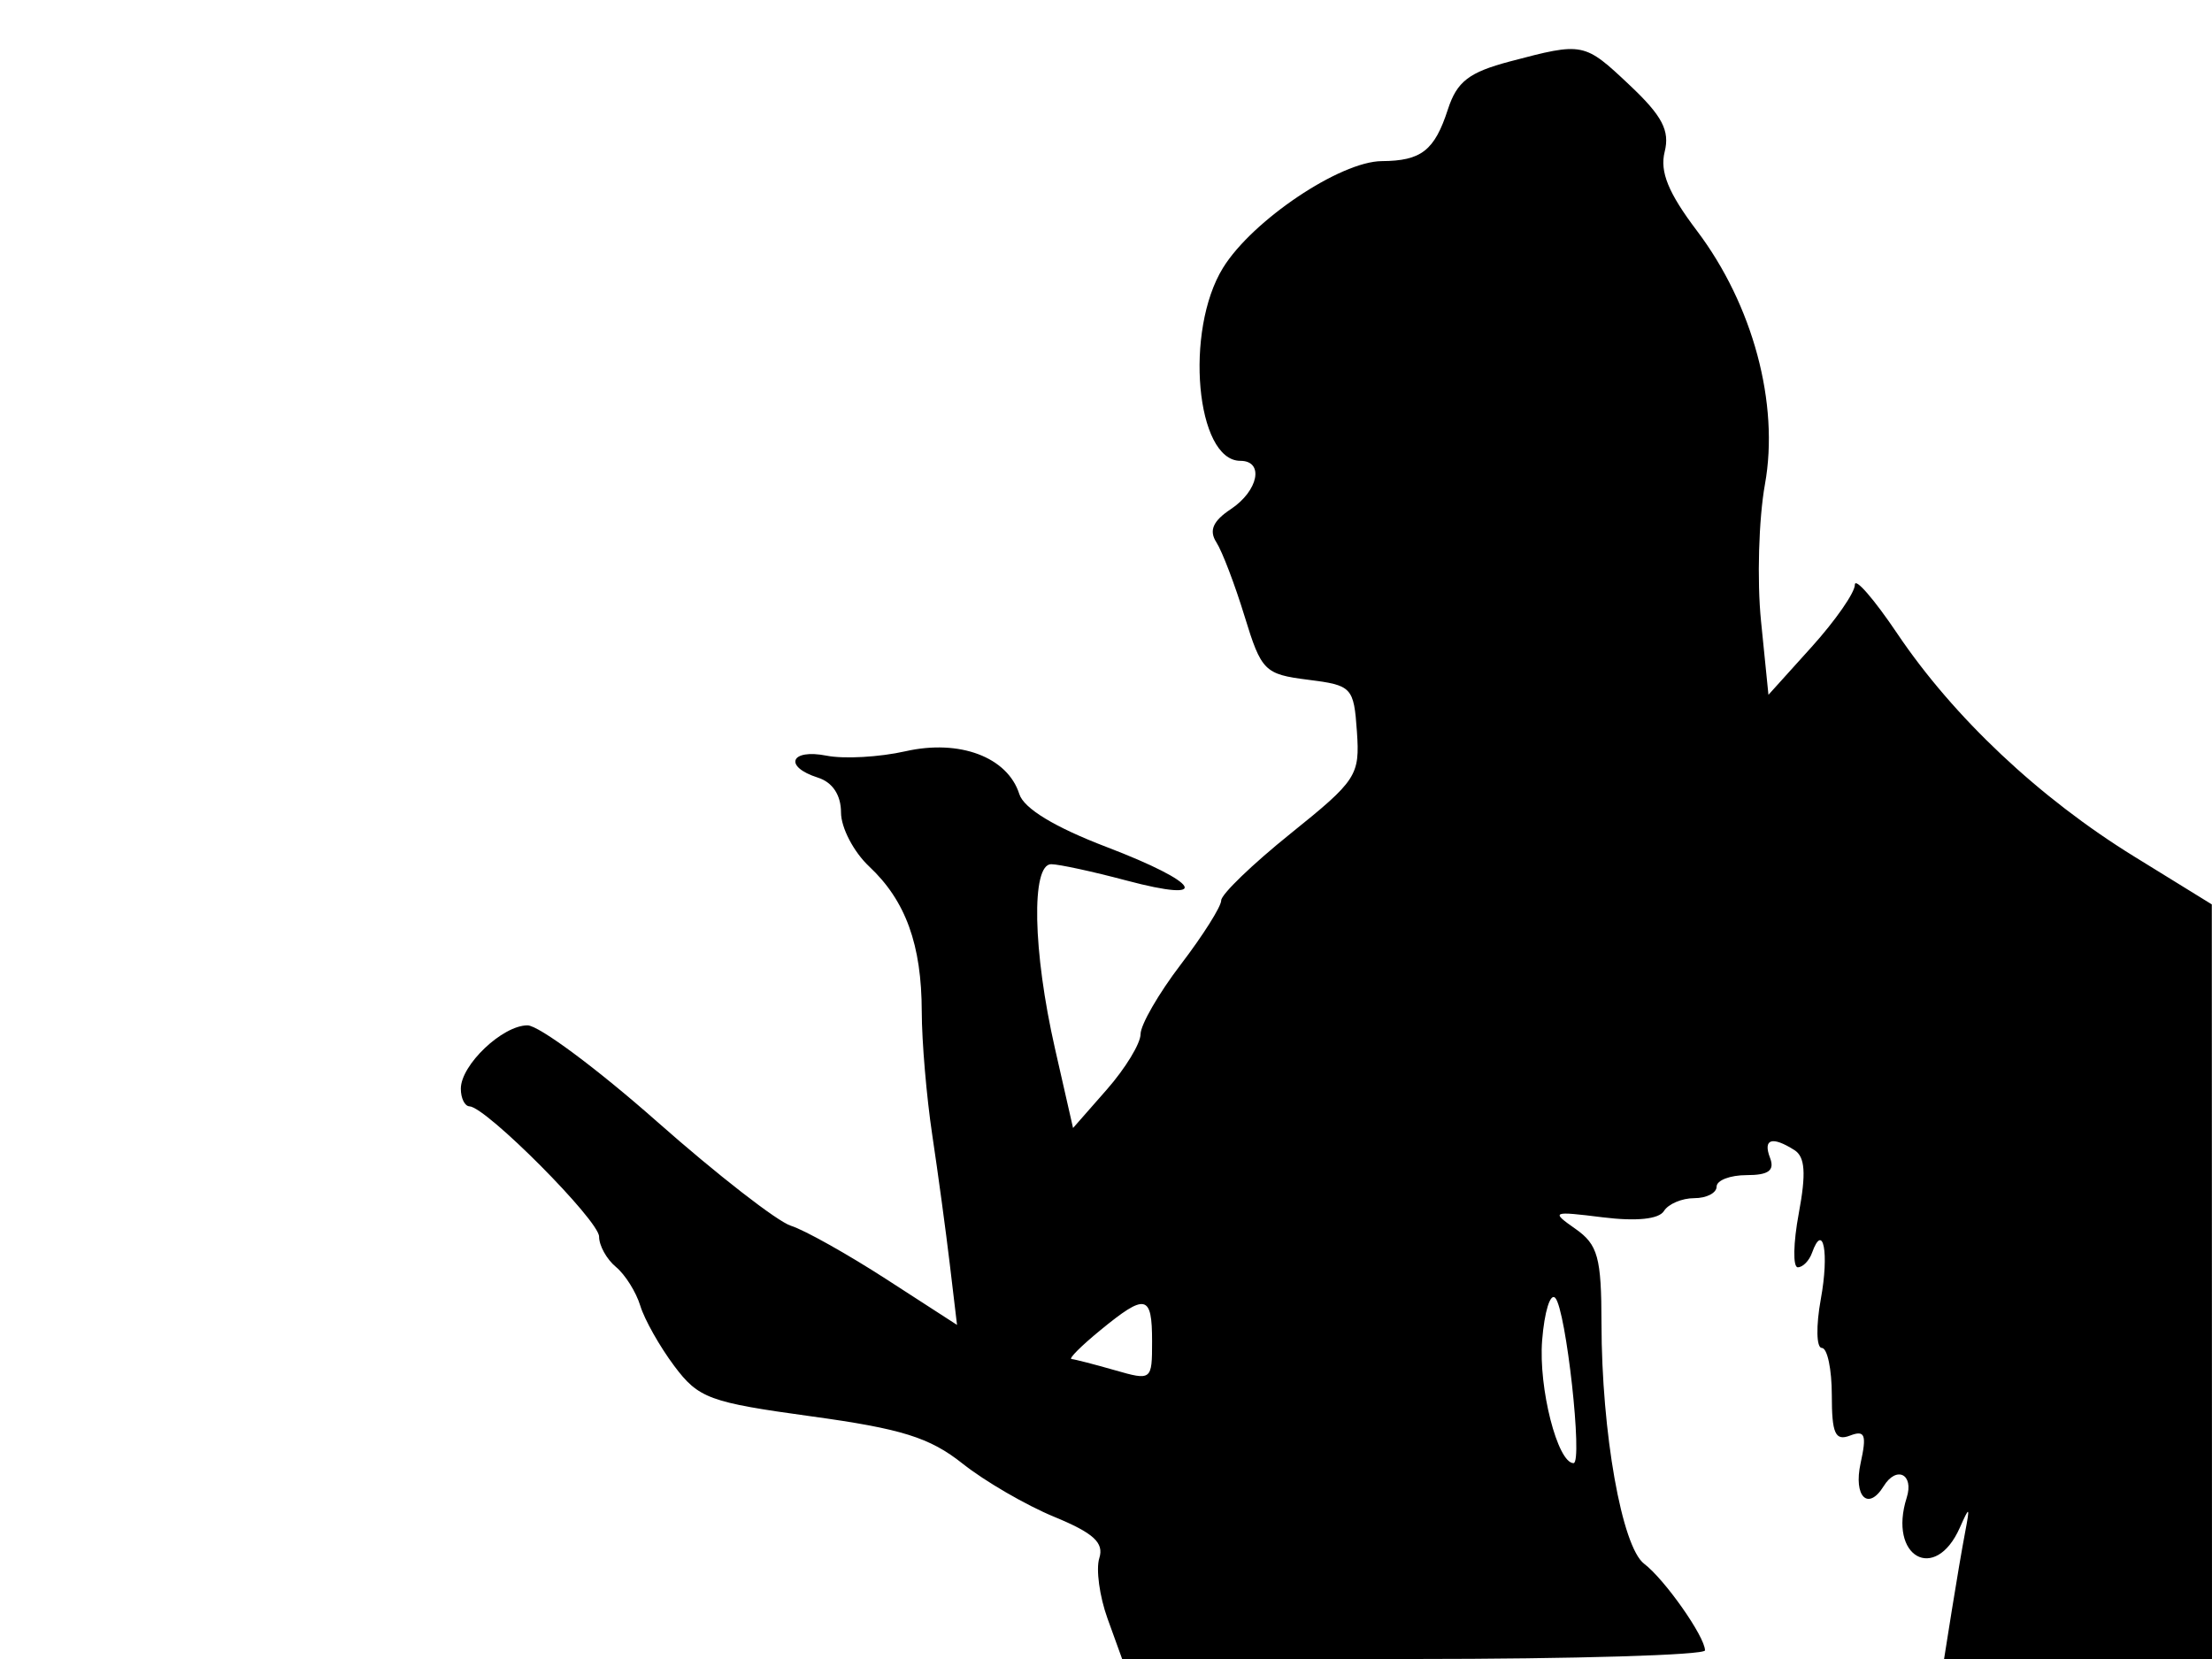 <svg xmlns="http://www.w3.org/2000/svg" width="192" height="144" viewBox="0 0 192 144" version="1.1">
	<path d="M 131.074 5.330 C 127.500 6.275, 126.461 7.077, 125.674 9.500 C 124.517 13.064, 123.368 13.964, 119.946 13.985 C 116.325 14.006, 108.703 19.126, 106.157 23.247 C 102.793 28.689, 103.808 40, 107.661 40 C 109.750 40, 109.235 42.600, 106.829 44.197 C 105.281 45.225, 104.923 46.049, 105.579 47.069 C 106.085 47.856, 107.189 50.750, 108.031 53.500 C 109.484 58.245, 109.765 58.526, 113.531 59 C 117.352 59.481, 117.510 59.649, 117.779 63.500 C 118.044 67.305, 117.763 67.736, 112.029 72.346 C 108.713 75.012, 106 77.626, 106 78.156 C 106 78.686, 104.425 81.183, 102.500 83.704 C 100.575 86.225, 99 88.951, 99 89.762 C 99 90.573, 97.681 92.738, 96.070 94.573 L 93.140 97.910 91.570 91.008 C 89.645 82.543, 89.494 74.995, 91.250 75.012 C 91.938 75.018, 94.862 75.653, 97.750 76.421 C 105.272 78.424, 104.227 76.644, 96.045 73.517 C 91.543 71.797, 88.874 70.178, 88.476 68.926 C 87.456 65.711, 83.294 64.146, 78.595 65.209 C 76.343 65.719, 73.263 65.892, 71.750 65.593 C 68.601 64.971, 67.983 66.542, 71 67.500 C 72.266 67.902, 73 69.013, 73 70.527 C 73 71.843, 74.100 73.950, 75.444 75.210 C 78.614 78.181, 79.998 82.005, 80.008 87.815 C 80.012 90.392, 80.421 95.200, 80.917 98.500 C 81.413 101.800, 82.100 106.863, 82.444 109.750 L 83.069 115.001 76.935 111.036 C 73.561 108.856, 69.833 106.767, 68.650 106.395 C 67.468 106.023, 62.241 101.957, 57.036 97.360 C 51.831 92.762, 46.769 89, 45.786 89 C 43.614 89, 40 92.435, 40 94.500 C 40 95.325, 40.337 96.013, 40.750 96.029 C 42.199 96.085, 52 105.937, 52 107.338 C 52 108.118, 52.658 109.301, 53.461 109.968 C 54.265 110.635, 55.217 112.152, 55.577 113.340 C 55.937 114.528, 57.262 116.877, 58.521 118.559 C 60.632 121.380, 61.560 121.721, 70.431 122.939 C 78.269 124.015, 80.700 124.775, 83.553 127.042 C 85.478 128.572, 89.060 130.651, 91.512 131.662 C 94.927 133.070, 95.842 133.909, 95.419 135.246 C 95.116 136.206, 95.438 138.569, 96.135 140.496 L 97.402 144 122.701 144 C 136.615 144, 147.997 143.662, 147.993 143.250 C 147.983 142.051, 144.491 137.084, 142.711 135.734 C 140.778 134.270, 139.018 124.357, 139.008 114.872 C 139.001 109.137, 138.697 108.031, 136.750 106.666 C 134.594 105.154, 134.692 105.112, 139.118 105.662 C 142.034 106.024, 143.991 105.824, 144.427 105.118 C 144.807 104.503, 145.991 104, 147.059 104 C 148.127 104, 149 103.550, 149 103 C 149 102.450, 150.173 102, 151.607 102 C 153.513 102, 154.059 101.597, 153.638 100.500 C 153.006 98.852, 153.814 98.595, 155.755 99.827 C 156.683 100.416, 156.781 101.846, 156.134 105.312 C 155.652 107.890, 155.613 110, 156.046 110 C 156.479 110, 157.034 109.437, 157.280 108.750 C 158.256 106.017, 158.781 108.750, 158.047 112.750 C 157.619 115.088, 157.658 117, 158.134 117 C 158.610 117, 159 118.848, 159 121.107 C 159 124.438, 159.298 125.100, 160.579 124.608 C 161.881 124.109, 162.043 124.530, 161.500 127.001 C 160.863 129.902, 162.149 131.187, 163.500 129 C 164.618 127.191, 166.148 127.957, 165.500 130 C 163.873 135.126, 167.957 137.441, 170.107 132.611 C 170.962 130.689, 171.003 130.724, 170.571 133 C 170.309 134.375, 169.792 137.412, 169.420 139.750 L 168.744 144 180.372 144 L 192 144 191.991 111.250 L 191.983 78.500 185.241 74.341 C 177.013 69.265, 169.585 62.275, 164.682 54.994 C 162.657 51.987, 161 50.082, 161 50.760 C 161 51.439, 159.313 53.865, 157.250 56.152 L 153.500 60.309 152.855 53.905 C 152.500 50.382, 152.654 45.038, 153.197 42.029 C 154.457 35.040, 152.152 26.457, 147.285 20.021 C 144.811 16.748, 144.058 14.905, 144.491 13.178 C 144.953 11.340, 144.283 10.060, 141.471 7.408 C 137.501 3.663, 137.433 3.650, 131.074 5.330 M 133.857 116.334 C 133.528 120.469, 135.197 127, 136.582 127 C 137.407 127, 135.933 113.669, 134.996 112.658 C 134.567 112.195, 134.054 113.849, 133.857 116.334 M 95.500 115.469 C 93.850 116.821, 92.728 117.944, 93.007 117.964 C 93.285 117.984, 94.973 118.419, 96.757 118.930 C 99.965 119.850, 100 119.823, 100 116.430 C 100 112.350, 99.448 112.233, 95.500 115.469" stroke="none" fill="black" fill-rule="evenodd"/>
</svg>
